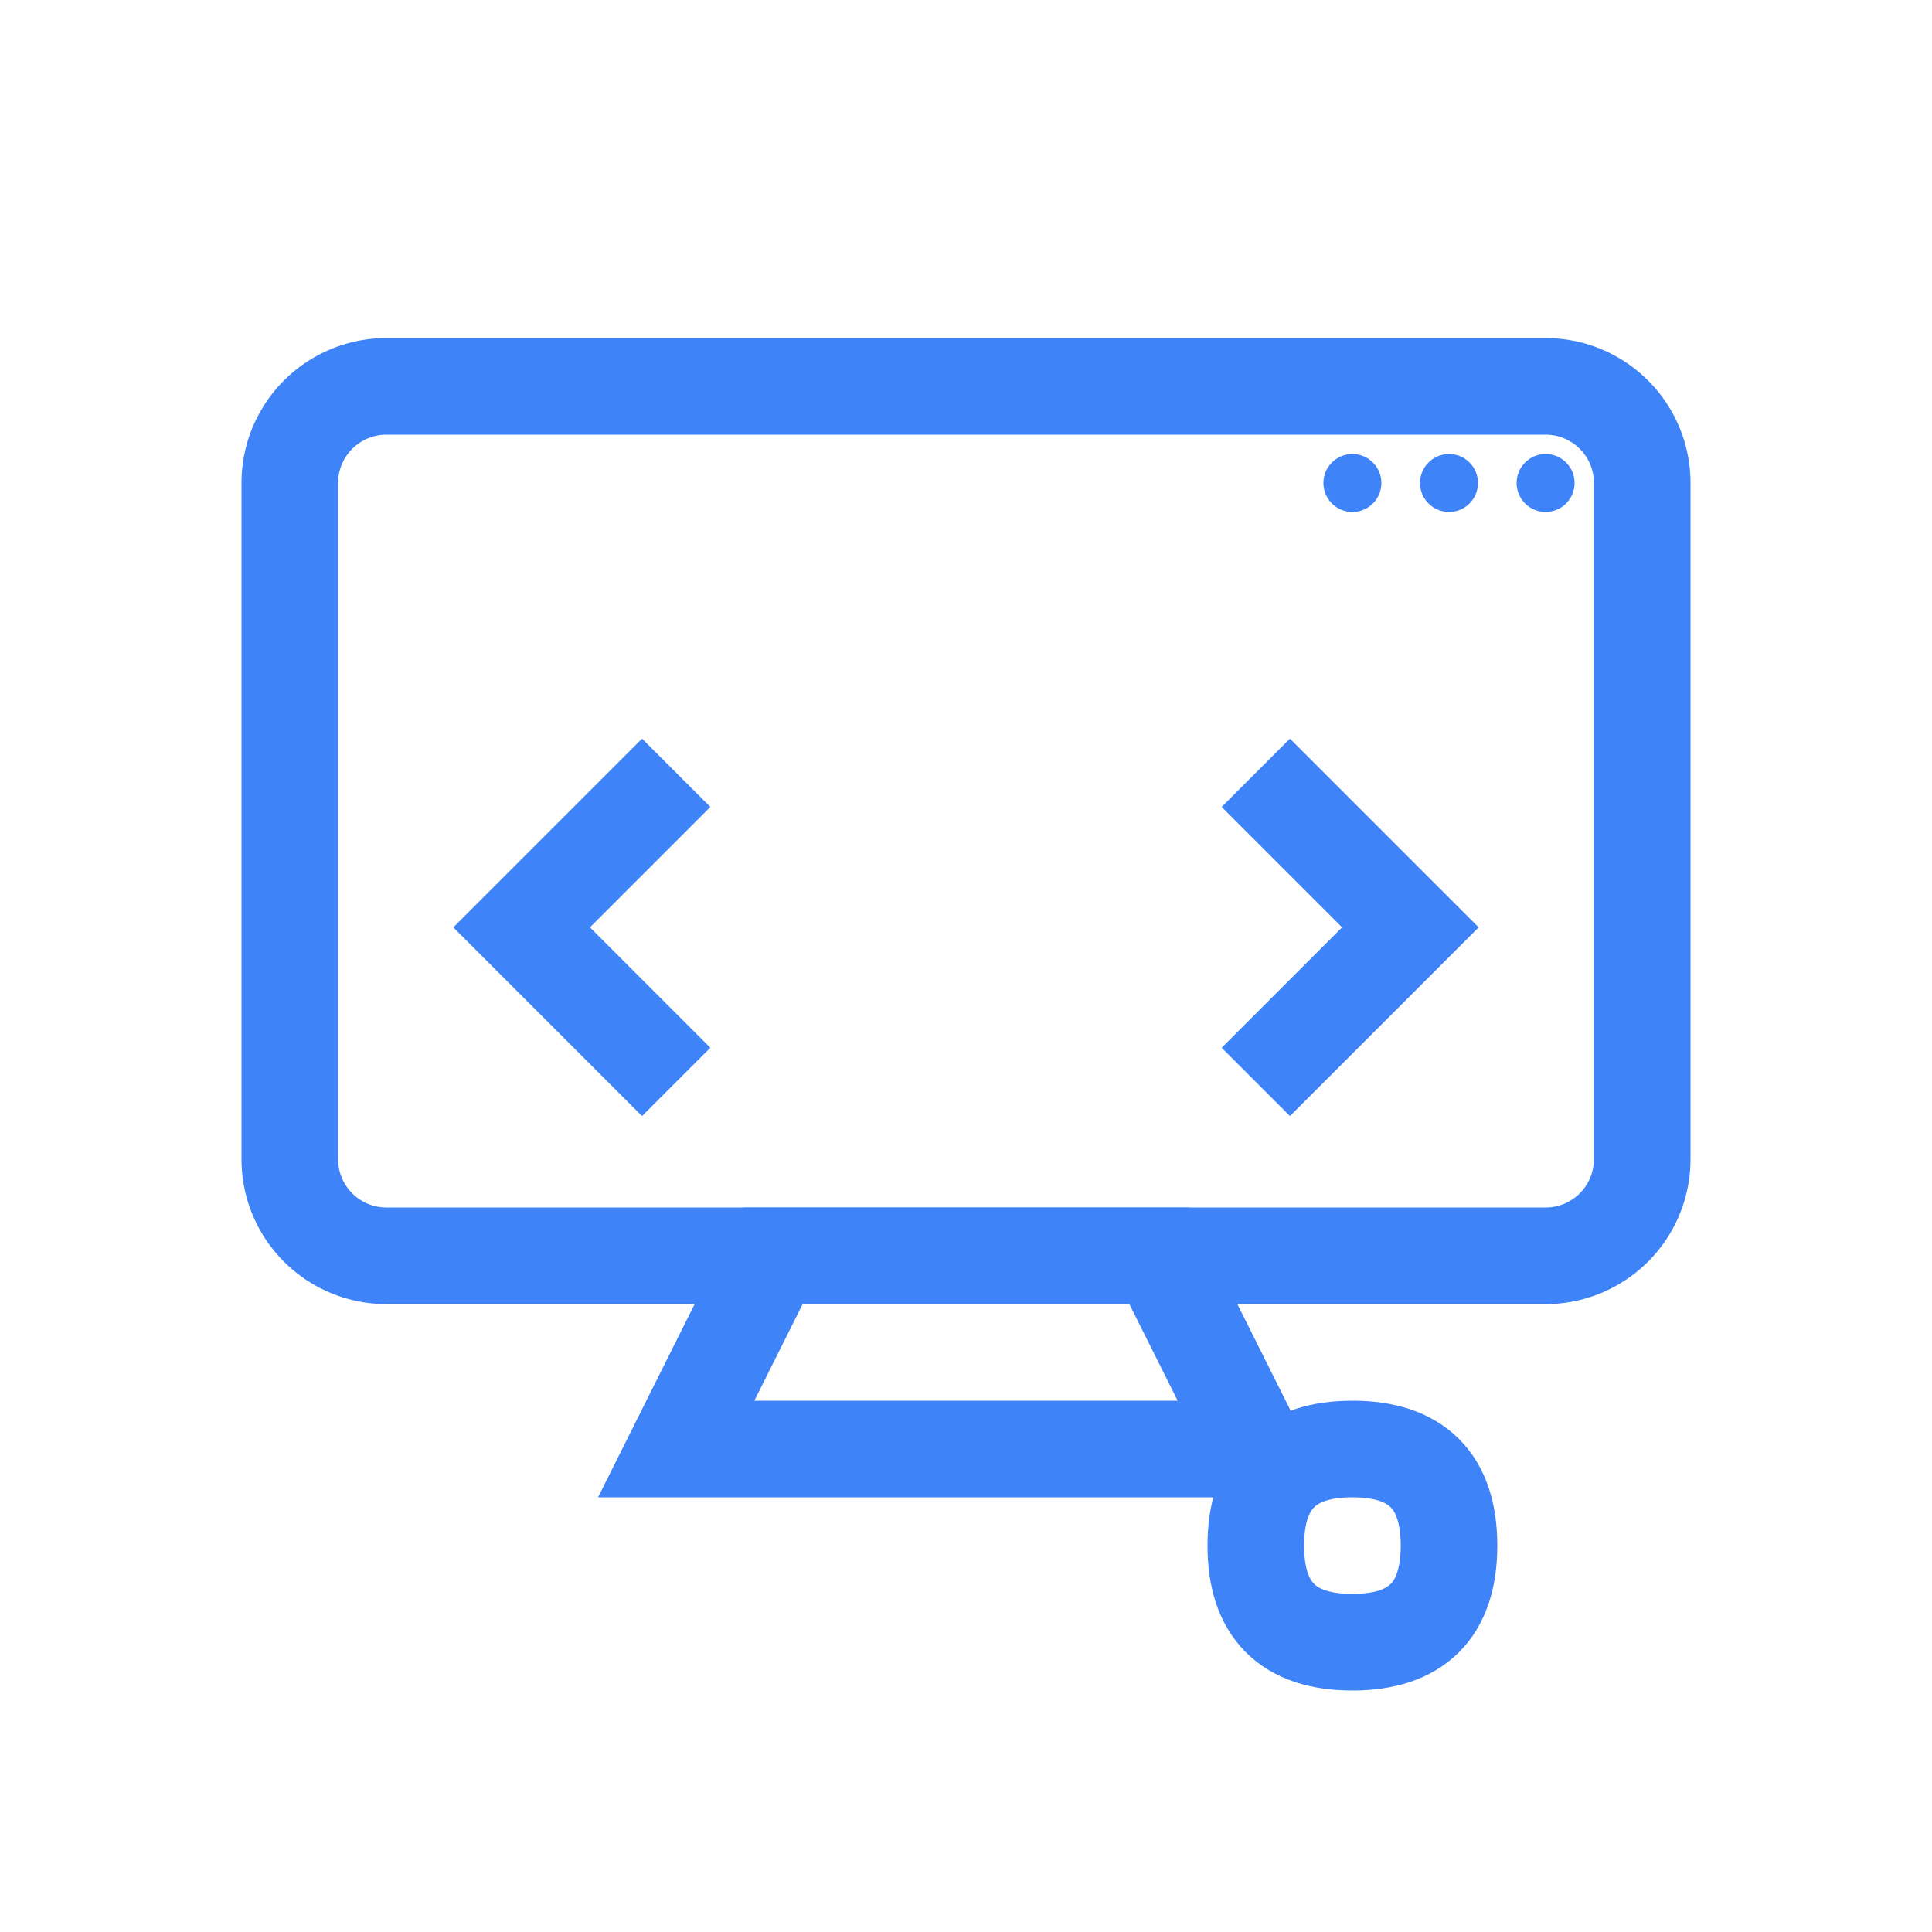 <svg xmlns="http://www.w3.org/2000/svg" viewBox="0 0 100 100">
    <path fill="none" stroke="#3F83F8" stroke-width="5" d="M20,20 h60 a5,5 0 0 1 5,5 v35 a5,5 0 0 1 -5,5 h-60 a5,5 0 0 1 -5,-5 v-35 a5,5 0 0 1 5,-5 z"/>
    <path fill="none" stroke="#3F83F8" stroke-width="5" d="M35,40 l-8,8 l8,8 M65,40 l8,8 l-8,8"/>
    <path fill="none" stroke="#3F83F8" stroke-width="5" d="M40,65 h20 l5,10 h-30 z"/>
    <path fill="none" stroke="#3F83F8" stroke-width="5" d="M70,75 q5,0 5,5 q0,5 -5,5 q-5,0 -5,-5 q0,-5 5,-5"/>
    <circle fill="#3F83F8" cx="70" cy="25" r="1.5"/>
    <circle fill="#3F83F8" cx="75" cy="25" r="1.5"/>
    <circle fill="#3F83F8" cx="80" cy="25" r="1.5"/>
</svg>
